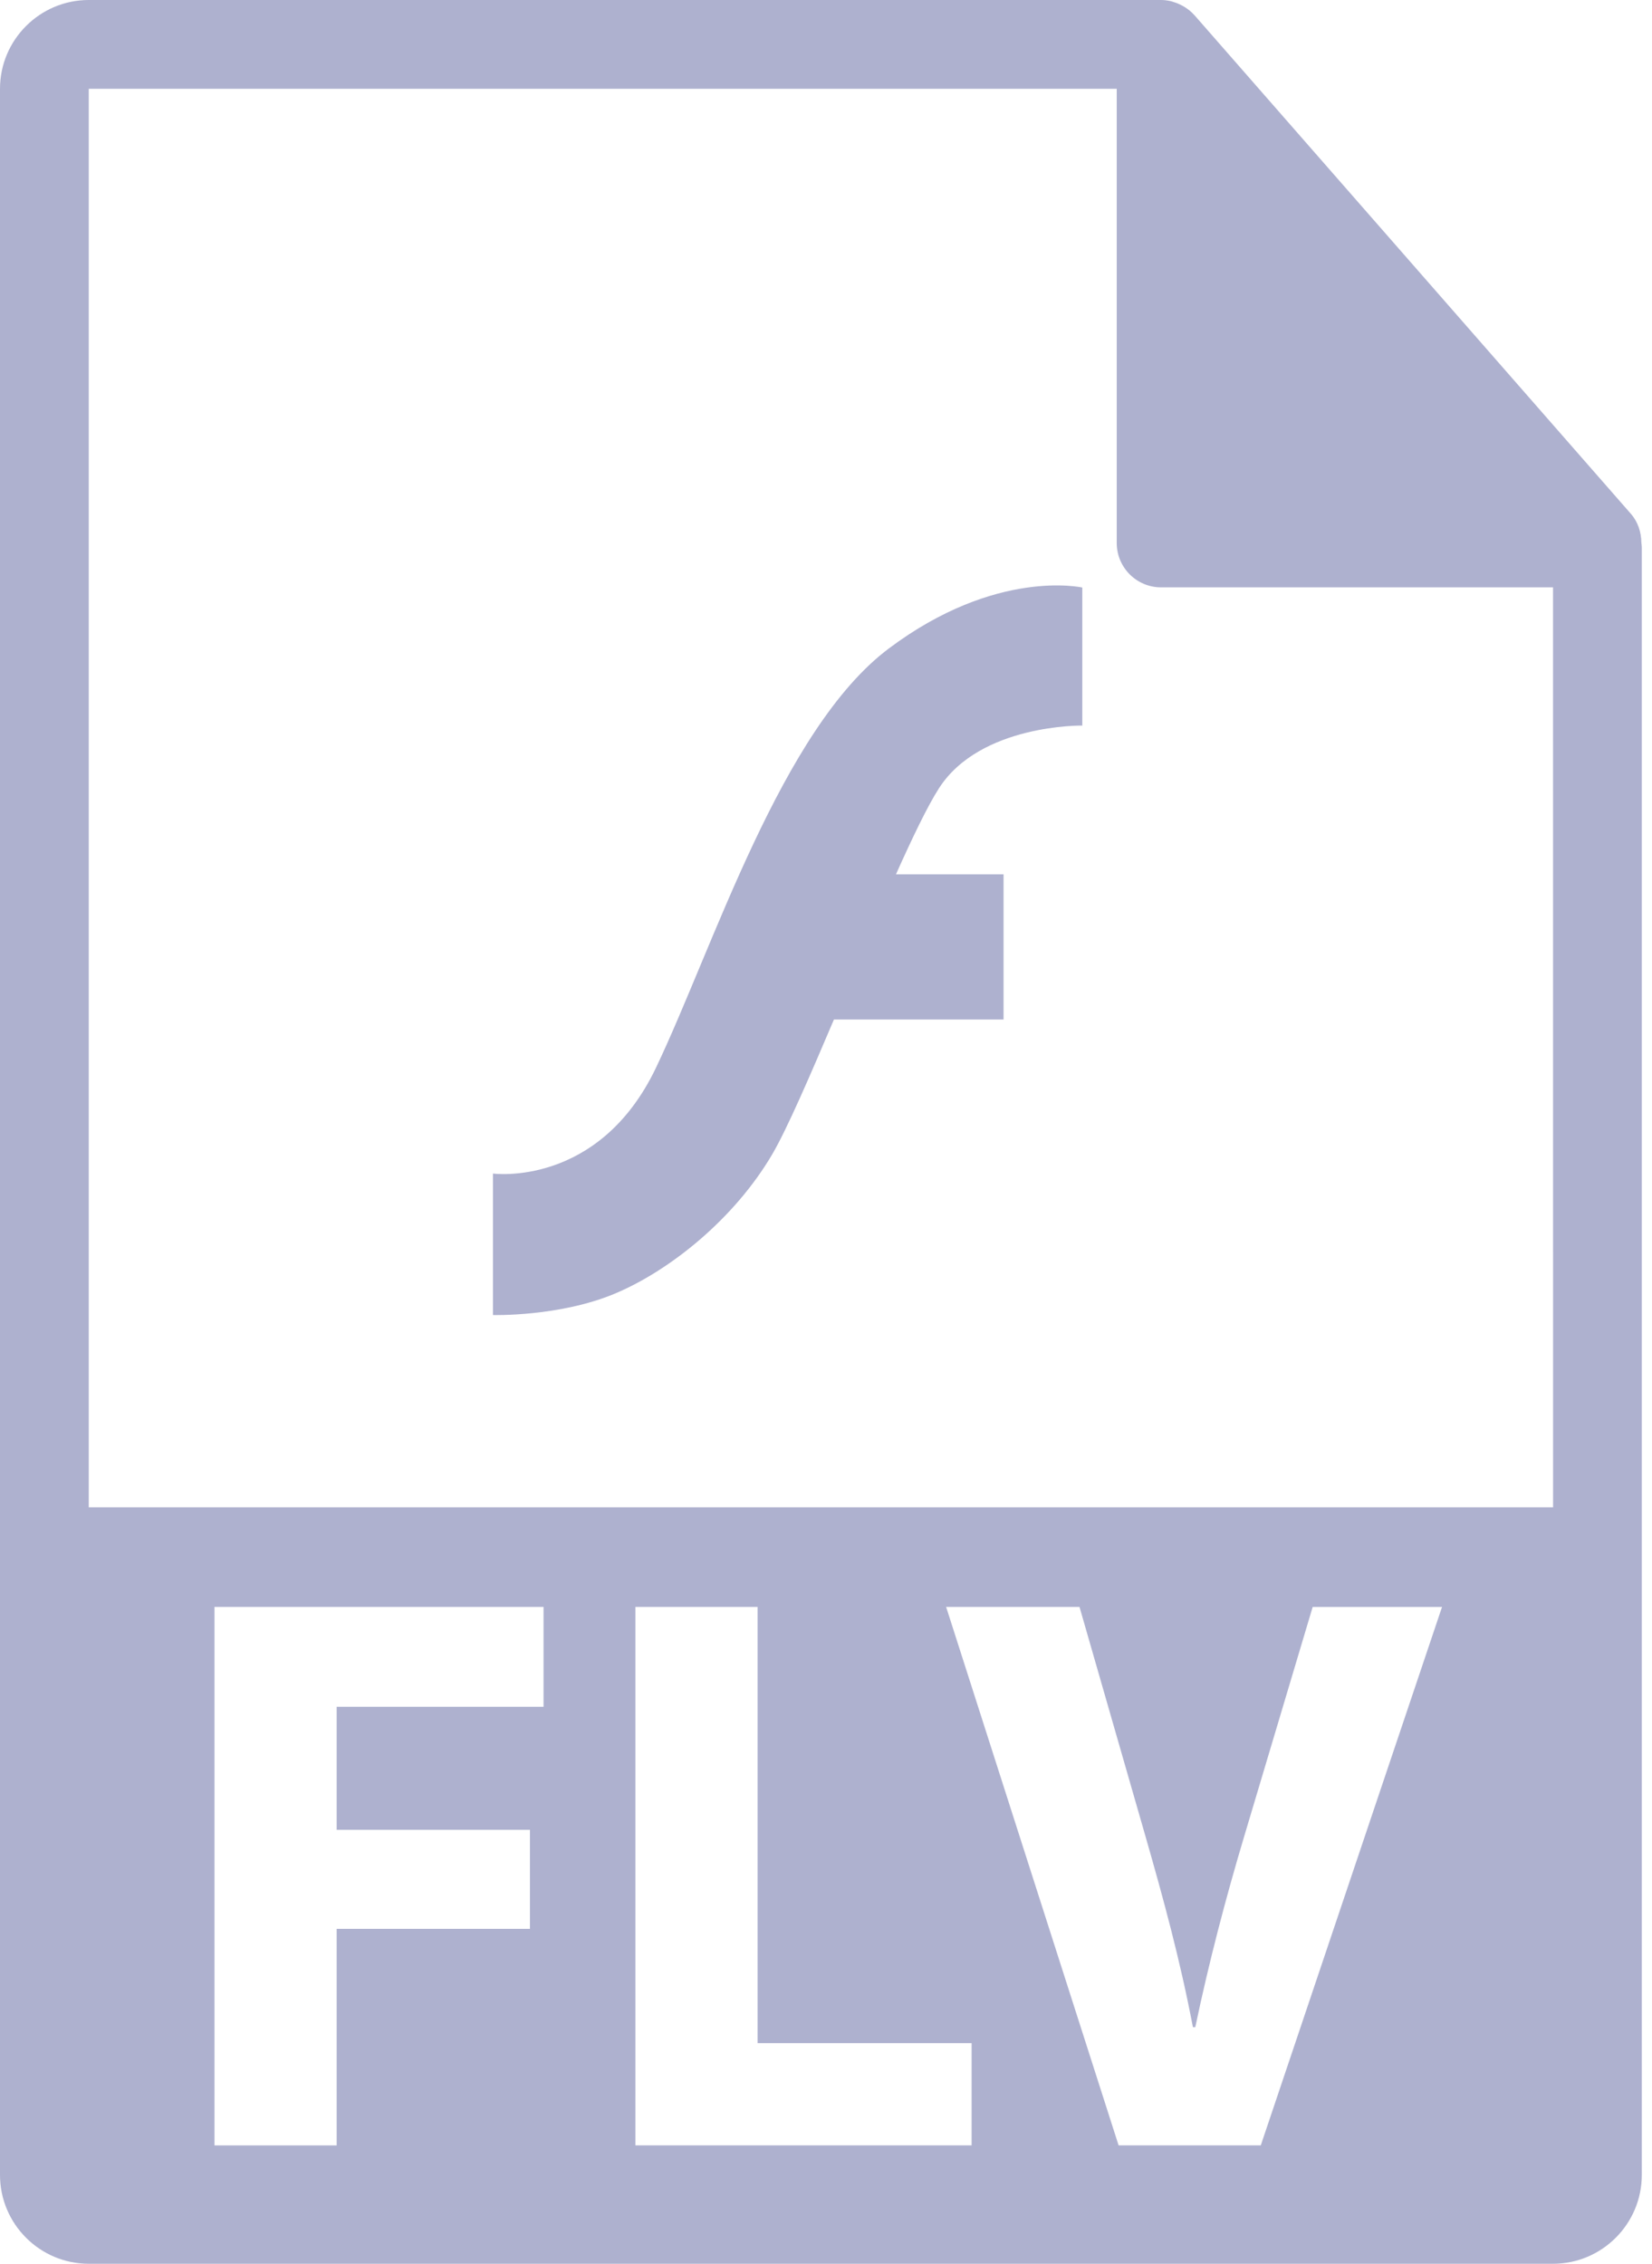 <svg width="73" height="100" viewBox="0 0 73 100" fill="none" xmlns="http://www.w3.org/2000/svg">
<path d="M72.53 23.964C72.524 23.504 72.379 23.052 72.064 22.694L52.782 0.671C52.778 0.665 52.771 0.662 52.767 0.657C52.652 0.529 52.52 0.422 52.378 0.329C52.336 0.301 52.292 0.278 52.248 0.253C52.125 0.186 51.997 0.13 51.861 0.09C51.827 0.08 51.792 0.066 51.756 0.056C51.61 0.022 51.461 0 51.308 0H3.922C1.76 0 0 1.76 0 3.922V96.078C0 98.24 1.76 100 3.922 100H68.627C70.789 100 72.549 98.24 72.549 96.078V24.182C72.549 24.11 72.537 24.037 72.53 23.964ZM24.018 75.396H14.877V80.831H23.418V85.206H14.877V94.771H9.478V70.984H24.018V75.396ZM42.934 94.77H28.078V70.984H33.477V90.254H42.934V94.77H42.934ZM55.712 94.77H49.43L41.808 70.984H47.702L50.596 81.043C51.407 83.865 52.149 86.583 52.713 89.547H52.819C53.418 86.688 54.159 83.865 54.971 81.148L58.006 70.985H63.722L55.712 94.77ZM3.922 66.584V3.922H49.347V23.985C49.347 25.069 50.224 25.946 51.308 25.946H68.627L68.629 66.585H3.922V66.584Z" fill="#AEB1CF"/>
<path d="M39.275 28.647C34.526 32.206 31.519 41.866 28.986 47.169C26.452 52.471 21.784 51.841 21.784 51.841V58.091C21.784 58.091 24.711 58.172 27.162 57.148C29.621 56.119 32.468 53.819 34.134 50.974C34.782 49.861 35.773 47.571 36.851 45.036H44.346V38.621H39.592C40.323 36.992 40.985 35.611 41.489 34.826C43.312 31.979 47.825 32.051 47.825 32.051V25.954C47.825 25.954 44.024 25.085 39.275 28.647Z" fill="#AEB1CF"/>
</svg>
